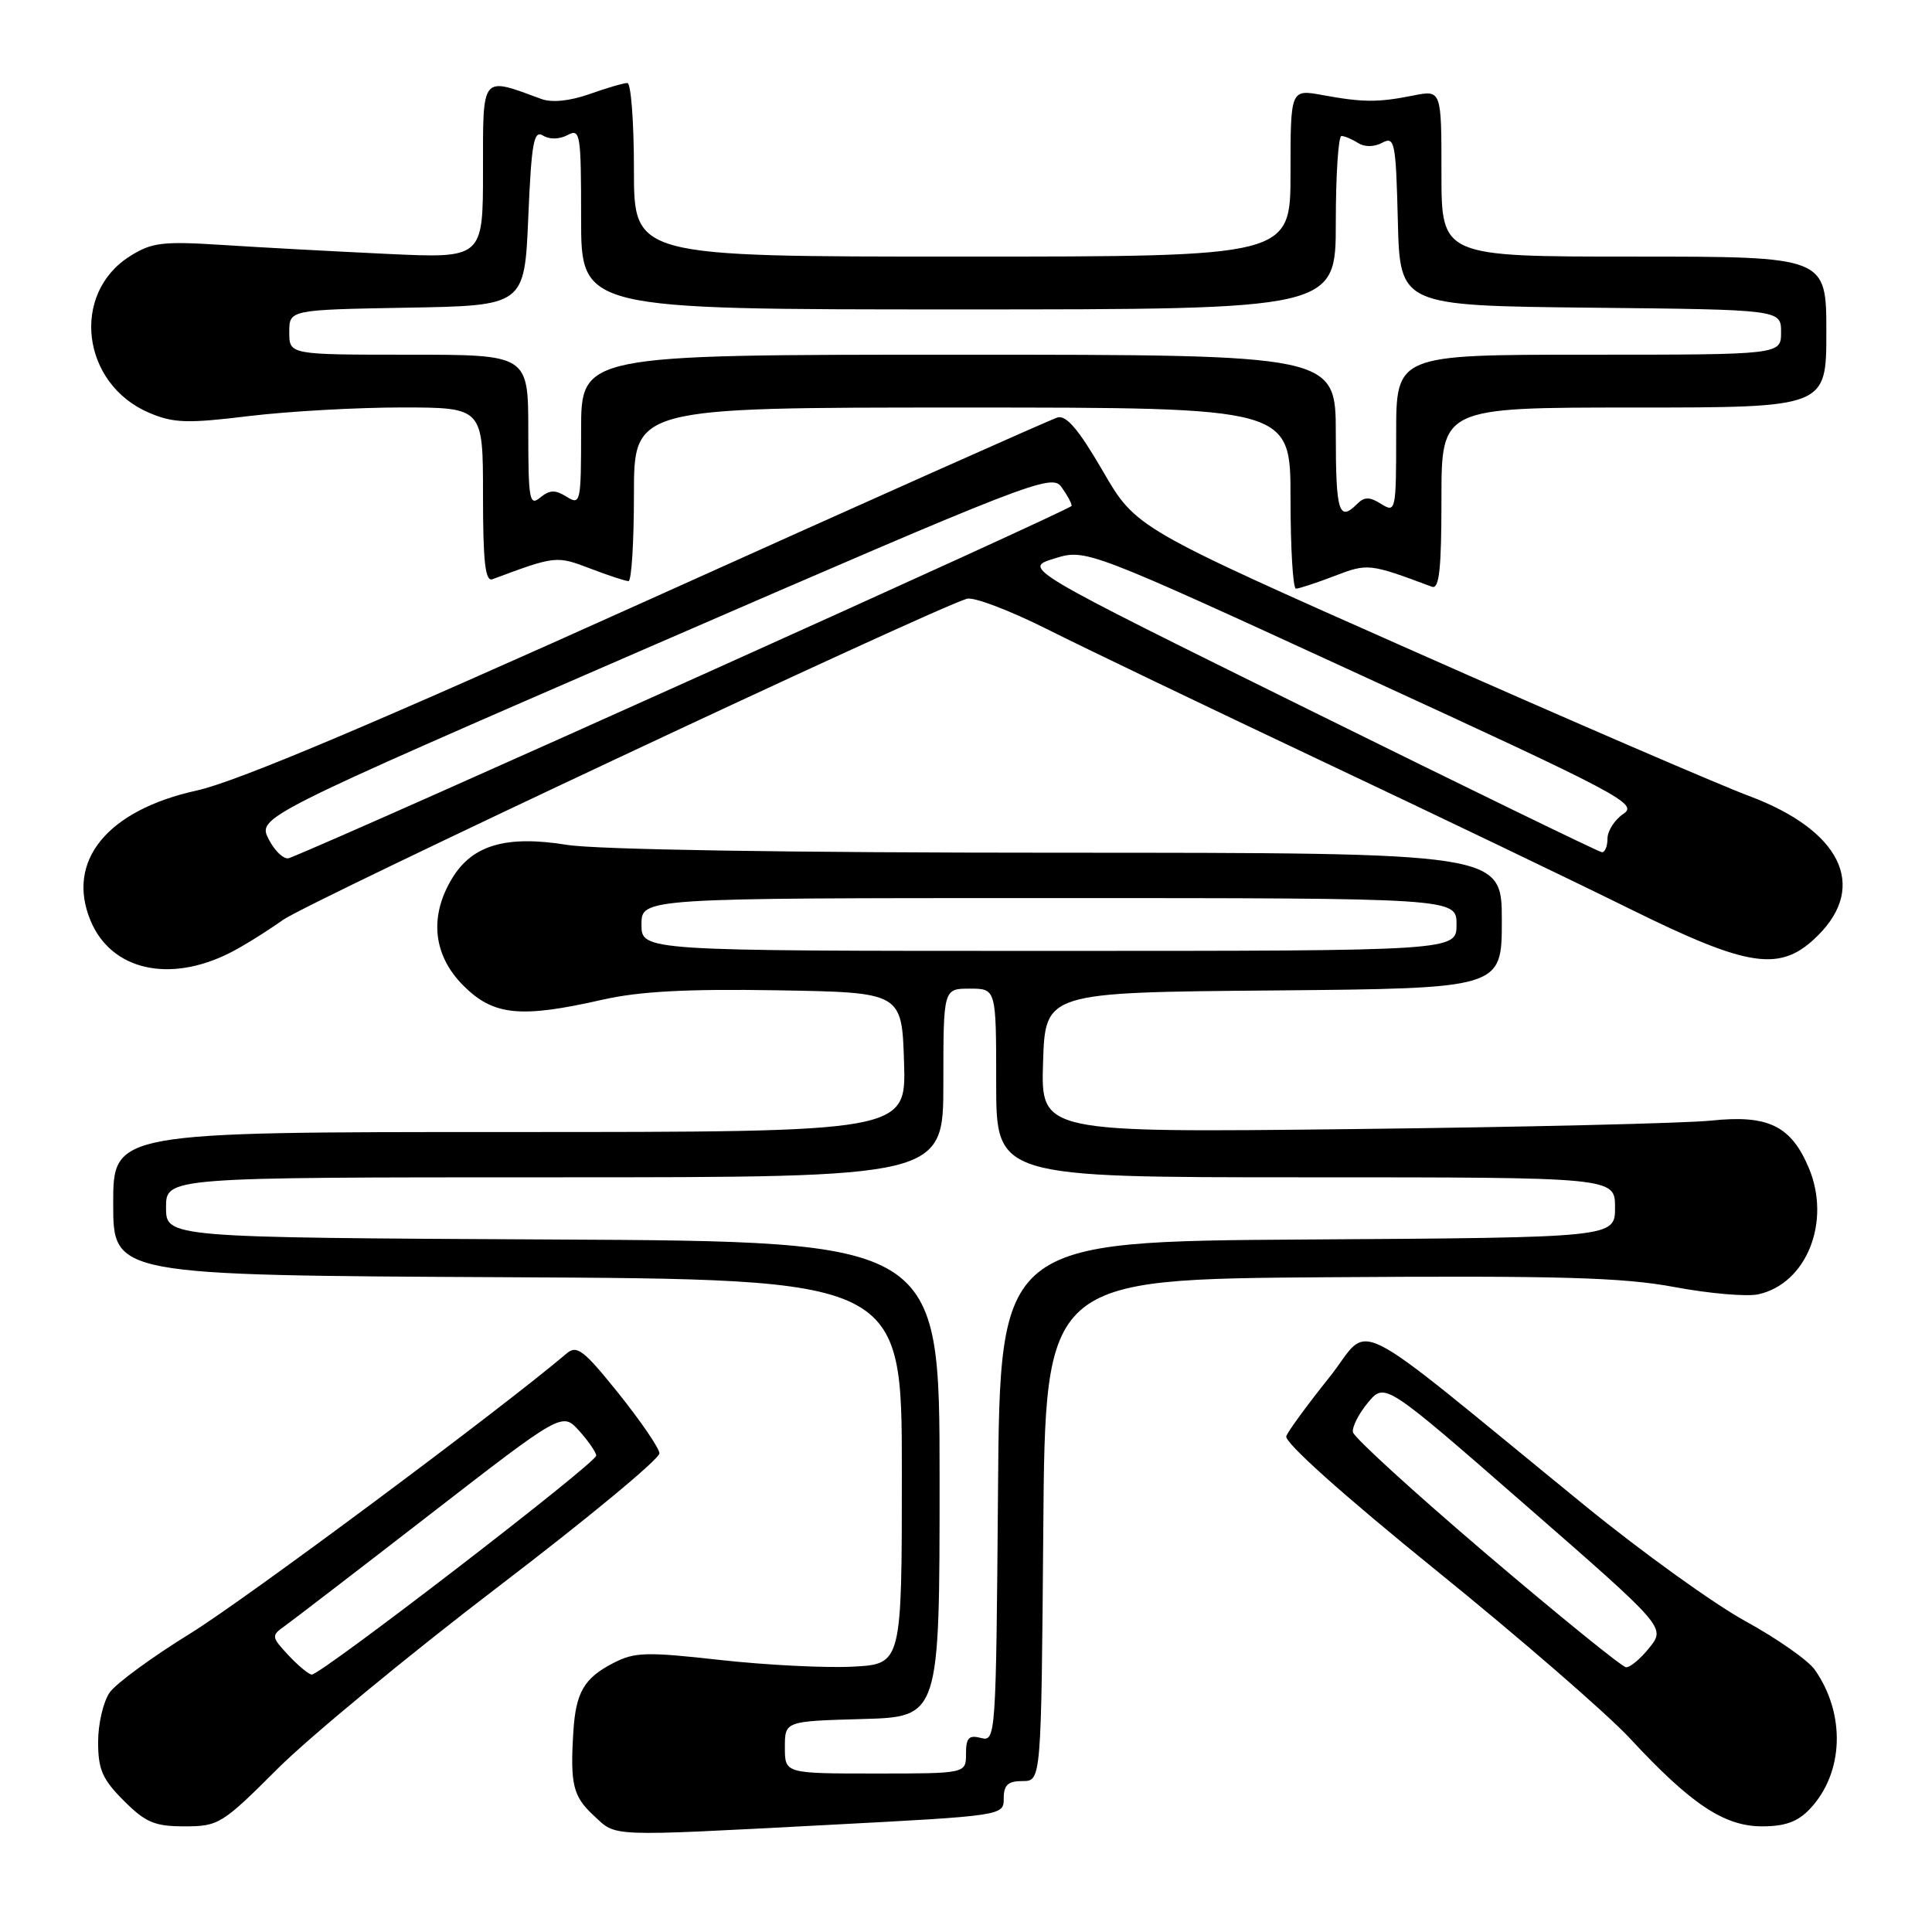 <?xml version="1.0" encoding="UTF-8" standalone="no"?>
<!DOCTYPE svg PUBLIC "-//W3C//DTD SVG 1.1//EN" "http://www.w3.org/Graphics/SVG/1.1/DTD/svg11.dtd" >
<svg xmlns="http://www.w3.org/2000/svg" xmlns:xlink="http://www.w3.org/1999/xlink" version="1.1" viewBox="0 0 256 256">
 <g >
 <path fill="currentColor"
d=" M 109.75 241.81 C 132.97 240.59 133.00 240.58 133.00 238.29 C 133.00 236.52 133.56 236.00 135.49 236.00 C 137.97 236.00 137.97 236.00 138.24 202.75 C 138.50 169.50 138.50 169.50 176.00 169.24 C 206.66 169.02 215.03 169.26 221.87 170.54 C 226.47 171.40 231.47 171.84 232.99 171.50 C 239.37 170.10 242.66 161.90 239.69 154.79 C 237.34 149.18 234.29 147.69 226.79 148.48 C 223.33 148.84 201.92 149.35 179.21 149.61 C 137.92 150.08 137.92 150.08 138.21 140.79 C 138.50 131.50 138.50 131.50 168.75 131.24 C 199.00 130.97 199.00 130.97 199.00 121.99 C 199.00 113.00 199.00 113.00 140.25 112.99 C 104.66 112.99 78.99 112.58 75.14 111.95 C 67.10 110.65 62.61 111.95 59.93 116.35 C 56.84 121.42 57.37 126.57 61.40 130.60 C 65.38 134.58 68.96 134.94 79.81 132.47 C 84.71 131.36 90.98 131.02 103.01 131.22 C 119.50 131.50 119.50 131.50 119.79 140.75 C 120.08 150.00 120.08 150.00 67.54 150.00 C 15.00 150.00 15.00 150.00 15.00 159.49 C 15.00 168.98 15.00 168.98 67.25 169.24 C 119.50 169.50 119.50 169.50 119.50 195.00 C 119.50 220.50 119.50 220.50 113.00 220.84 C 109.42 221.03 101.53 220.63 95.47 219.96 C 85.63 218.86 84.09 218.90 81.25 220.37 C 77.38 222.37 76.29 224.26 75.97 229.50 C 75.54 236.43 75.93 238.03 78.65 240.55 C 81.75 243.42 80.15 243.36 109.75 241.81 Z  M 36.82 234.33 C 41.05 230.12 54.17 219.29 66.00 210.26 C 77.83 201.24 87.45 193.27 87.38 192.56 C 87.32 191.84 84.88 188.28 81.96 184.63 C 77.33 178.87 76.44 178.18 75.07 179.35 C 66.47 186.67 32.49 211.95 25.28 216.40 C 20.20 219.53 15.36 223.07 14.53 224.27 C 13.69 225.47 13.00 228.41 13.00 230.82 C 13.00 234.47 13.57 235.77 16.40 238.60 C 19.30 241.50 20.49 242.00 24.47 242.00 C 28.96 242.00 29.45 241.70 36.82 234.33 Z  M 239.85 239.66 C 244.32 234.91 244.58 227.09 240.46 221.24 C 239.59 220.00 235.45 217.10 231.27 214.81 C 227.08 212.51 217.55 205.65 210.08 199.56 C 177.61 173.08 181.96 175.25 176.11 182.55 C 173.26 186.11 170.71 189.59 170.44 190.30 C 170.14 191.09 177.91 198.05 190.22 208.02 C 201.37 217.04 212.97 227.10 216.00 230.37 C 224.07 239.07 228.47 242.00 233.48 242.00 C 236.56 242.00 238.23 241.39 239.85 239.66 Z  M 30.50 126.24 C 32.15 125.41 35.30 123.45 37.50 121.89 C 40.85 119.51 123.15 80.86 128.11 79.34 C 129.00 79.06 133.76 80.87 138.69 83.34 C 143.62 85.82 160.00 93.68 175.08 100.81 C 190.16 107.94 208.52 116.75 215.88 120.39 C 231.89 128.30 235.97 128.88 240.92 123.92 C 247.51 117.34 243.84 109.98 231.73 105.46 C 227.75 103.97 207.85 95.38 187.50 86.36 C 150.50 69.96 150.50 69.96 146.12 62.40 C 142.94 56.92 141.28 54.97 140.12 55.32 C 139.23 55.58 114.88 66.44 86.00 79.46 C 49.12 96.08 31.29 103.60 26.06 104.75 C 14.21 107.36 8.72 114.08 11.99 121.97 C 14.71 128.55 22.42 130.33 30.50 126.24 Z  M 176.80 76.33 C 181.27 74.62 181.40 74.64 189.75 77.75 C 190.71 78.10 191.00 75.37 191.00 66.11 C 191.00 54.00 191.00 54.00 216.50 54.00 C 242.00 54.00 242.00 54.00 242.00 44.00 C 242.00 34.00 242.00 34.00 216.50 34.00 C 191.00 34.00 191.00 34.00 191.00 22.95 C 191.00 11.91 191.00 11.91 187.25 12.66 C 182.58 13.59 180.61 13.58 175.25 12.60 C 171.00 11.82 171.00 11.82 171.00 22.91 C 171.00 34.00 171.00 34.00 127.50 34.00 C 84.00 34.00 84.00 34.00 84.00 22.50 C 84.00 16.18 83.61 11.00 83.13 11.00 C 82.64 11.00 80.38 11.66 78.10 12.47 C 75.48 13.39 73.12 13.63 71.72 13.11 C 63.70 10.16 64.00 9.79 64.00 22.60 C 64.00 34.24 64.00 34.24 51.25 33.64 C 44.24 33.31 34.45 32.78 29.50 32.46 C 21.54 31.95 20.12 32.12 17.23 33.94 C 9.33 38.91 10.80 50.89 19.77 54.70 C 22.99 56.07 24.81 56.13 33.00 55.13 C 38.23 54.50 47.34 53.99 53.25 53.99 C 64.00 54.00 64.00 54.00 64.00 65.61 C 64.00 74.47 64.30 77.10 65.25 76.75 C 73.60 73.64 73.73 73.62 78.20 75.33 C 80.60 76.25 82.89 77.00 83.28 77.00 C 83.68 77.00 84.00 71.83 84.00 65.50 C 84.00 54.00 84.00 54.00 127.50 54.00 C 171.00 54.00 171.00 54.00 171.00 66.00 C 171.00 72.60 171.32 78.00 171.72 78.00 C 172.11 78.00 174.40 77.25 176.80 76.33 Z  M 104.00 231.53 C 104.00 228.07 104.00 228.07 114.25 227.78 C 124.50 227.50 124.50 227.50 124.50 196.00 C 124.50 164.50 124.50 164.50 73.25 164.24 C 22.00 163.98 22.00 163.98 22.00 159.99 C 22.00 156.00 22.00 156.00 73.50 156.00 C 125.00 156.00 125.00 156.00 125.00 143.50 C 125.00 131.00 125.00 131.00 128.50 131.00 C 132.00 131.00 132.00 131.00 132.00 143.50 C 132.00 156.00 132.00 156.00 173.00 156.00 C 214.00 156.00 214.00 156.00 214.00 159.99 C 214.00 163.98 214.00 163.98 173.25 164.24 C 132.50 164.50 132.50 164.50 132.24 197.65 C 131.98 230.18 131.94 230.80 129.99 230.29 C 128.38 229.87 128.00 230.26 128.00 232.38 C 128.00 235.00 128.00 235.00 116.00 235.00 C 104.00 235.00 104.00 235.00 104.00 231.53 Z  M 85.00 122.50 C 85.00 119.00 85.00 119.00 139.00 119.00 C 193.00 119.00 193.00 119.00 193.00 122.50 C 193.00 126.00 193.00 126.00 139.00 126.00 C 85.00 126.00 85.00 126.00 85.00 122.50 Z  M 38.18 219.29 C 35.96 216.90 35.94 216.73 37.68 215.49 C 38.68 214.78 47.38 208.10 57.00 200.65 C 74.50 187.10 74.50 187.10 76.75 189.60 C 77.99 190.98 79.00 192.46 79.00 192.88 C 79.00 193.86 42.38 222.04 41.30 221.89 C 40.86 221.84 39.46 220.66 38.18 219.29 Z  M 197.00 205.95 C 187.38 197.75 179.40 190.47 179.27 189.77 C 179.15 189.07 180.05 187.30 181.27 185.84 C 183.50 183.17 183.50 183.17 202.10 199.40 C 220.70 215.63 220.70 215.63 218.56 218.32 C 217.39 219.79 215.99 220.96 215.46 220.92 C 214.93 220.88 206.62 214.14 197.00 205.95 Z  M 35.62 111.23 C 34.10 108.29 34.10 108.29 86.68 85.46 C 136.55 63.81 139.33 62.73 140.63 64.51 C 141.38 65.54 142.00 66.67 142.00 67.03 C 142.00 67.50 46.52 110.48 38.32 113.70 C 37.67 113.95 36.45 112.84 35.62 111.23 Z  M 173.50 94.07 C 135.50 75.30 135.50 75.30 139.70 74.01 C 143.90 72.71 143.90 72.71 180.57 89.57 C 214.72 105.26 217.10 106.52 215.12 107.83 C 213.96 108.61 213.00 110.09 213.00 111.12 C 213.00 112.15 212.66 112.96 212.25 112.92 C 211.84 112.88 194.40 104.40 173.50 94.07 Z  M 177.00 57.50 C 177.00 47.00 177.00 47.00 127.00 47.00 C 77.00 47.00 77.00 47.00 77.00 57.01 C 77.00 66.63 76.92 66.97 75.08 65.82 C 73.57 64.88 72.83 64.90 71.58 65.93 C 70.16 67.11 70.00 66.24 70.00 57.12 C 70.00 47.00 70.00 47.00 54.17 47.00 C 38.33 47.00 38.33 47.00 38.33 44.02 C 38.33 41.05 38.33 41.05 53.92 40.77 C 69.50 40.50 69.50 40.50 70.00 28.78 C 70.42 18.89 70.73 17.21 71.95 17.96 C 72.81 18.50 74.11 18.47 75.20 17.90 C 76.89 16.99 77.00 17.68 77.00 28.96 C 77.00 41.00 77.00 41.00 127.00 41.00 C 177.00 41.00 177.00 41.00 177.00 29.50 C 177.00 23.18 177.34 18.01 177.75 18.02 C 178.16 18.02 179.15 18.44 179.95 18.95 C 180.83 19.50 182.08 19.49 183.16 18.91 C 184.80 18.04 184.96 18.81 185.22 29.23 C 185.50 40.50 185.50 40.50 210.75 40.77 C 236.00 41.03 236.00 41.03 236.00 44.02 C 236.00 47.00 236.00 47.00 210.50 47.00 C 185.00 47.00 185.00 47.00 185.00 57.51 C 185.00 67.72 184.94 67.98 183.02 66.78 C 181.47 65.81 180.79 65.81 179.82 66.78 C 177.41 69.19 177.00 67.85 177.00 57.50 Z "/>
</g>
</svg>